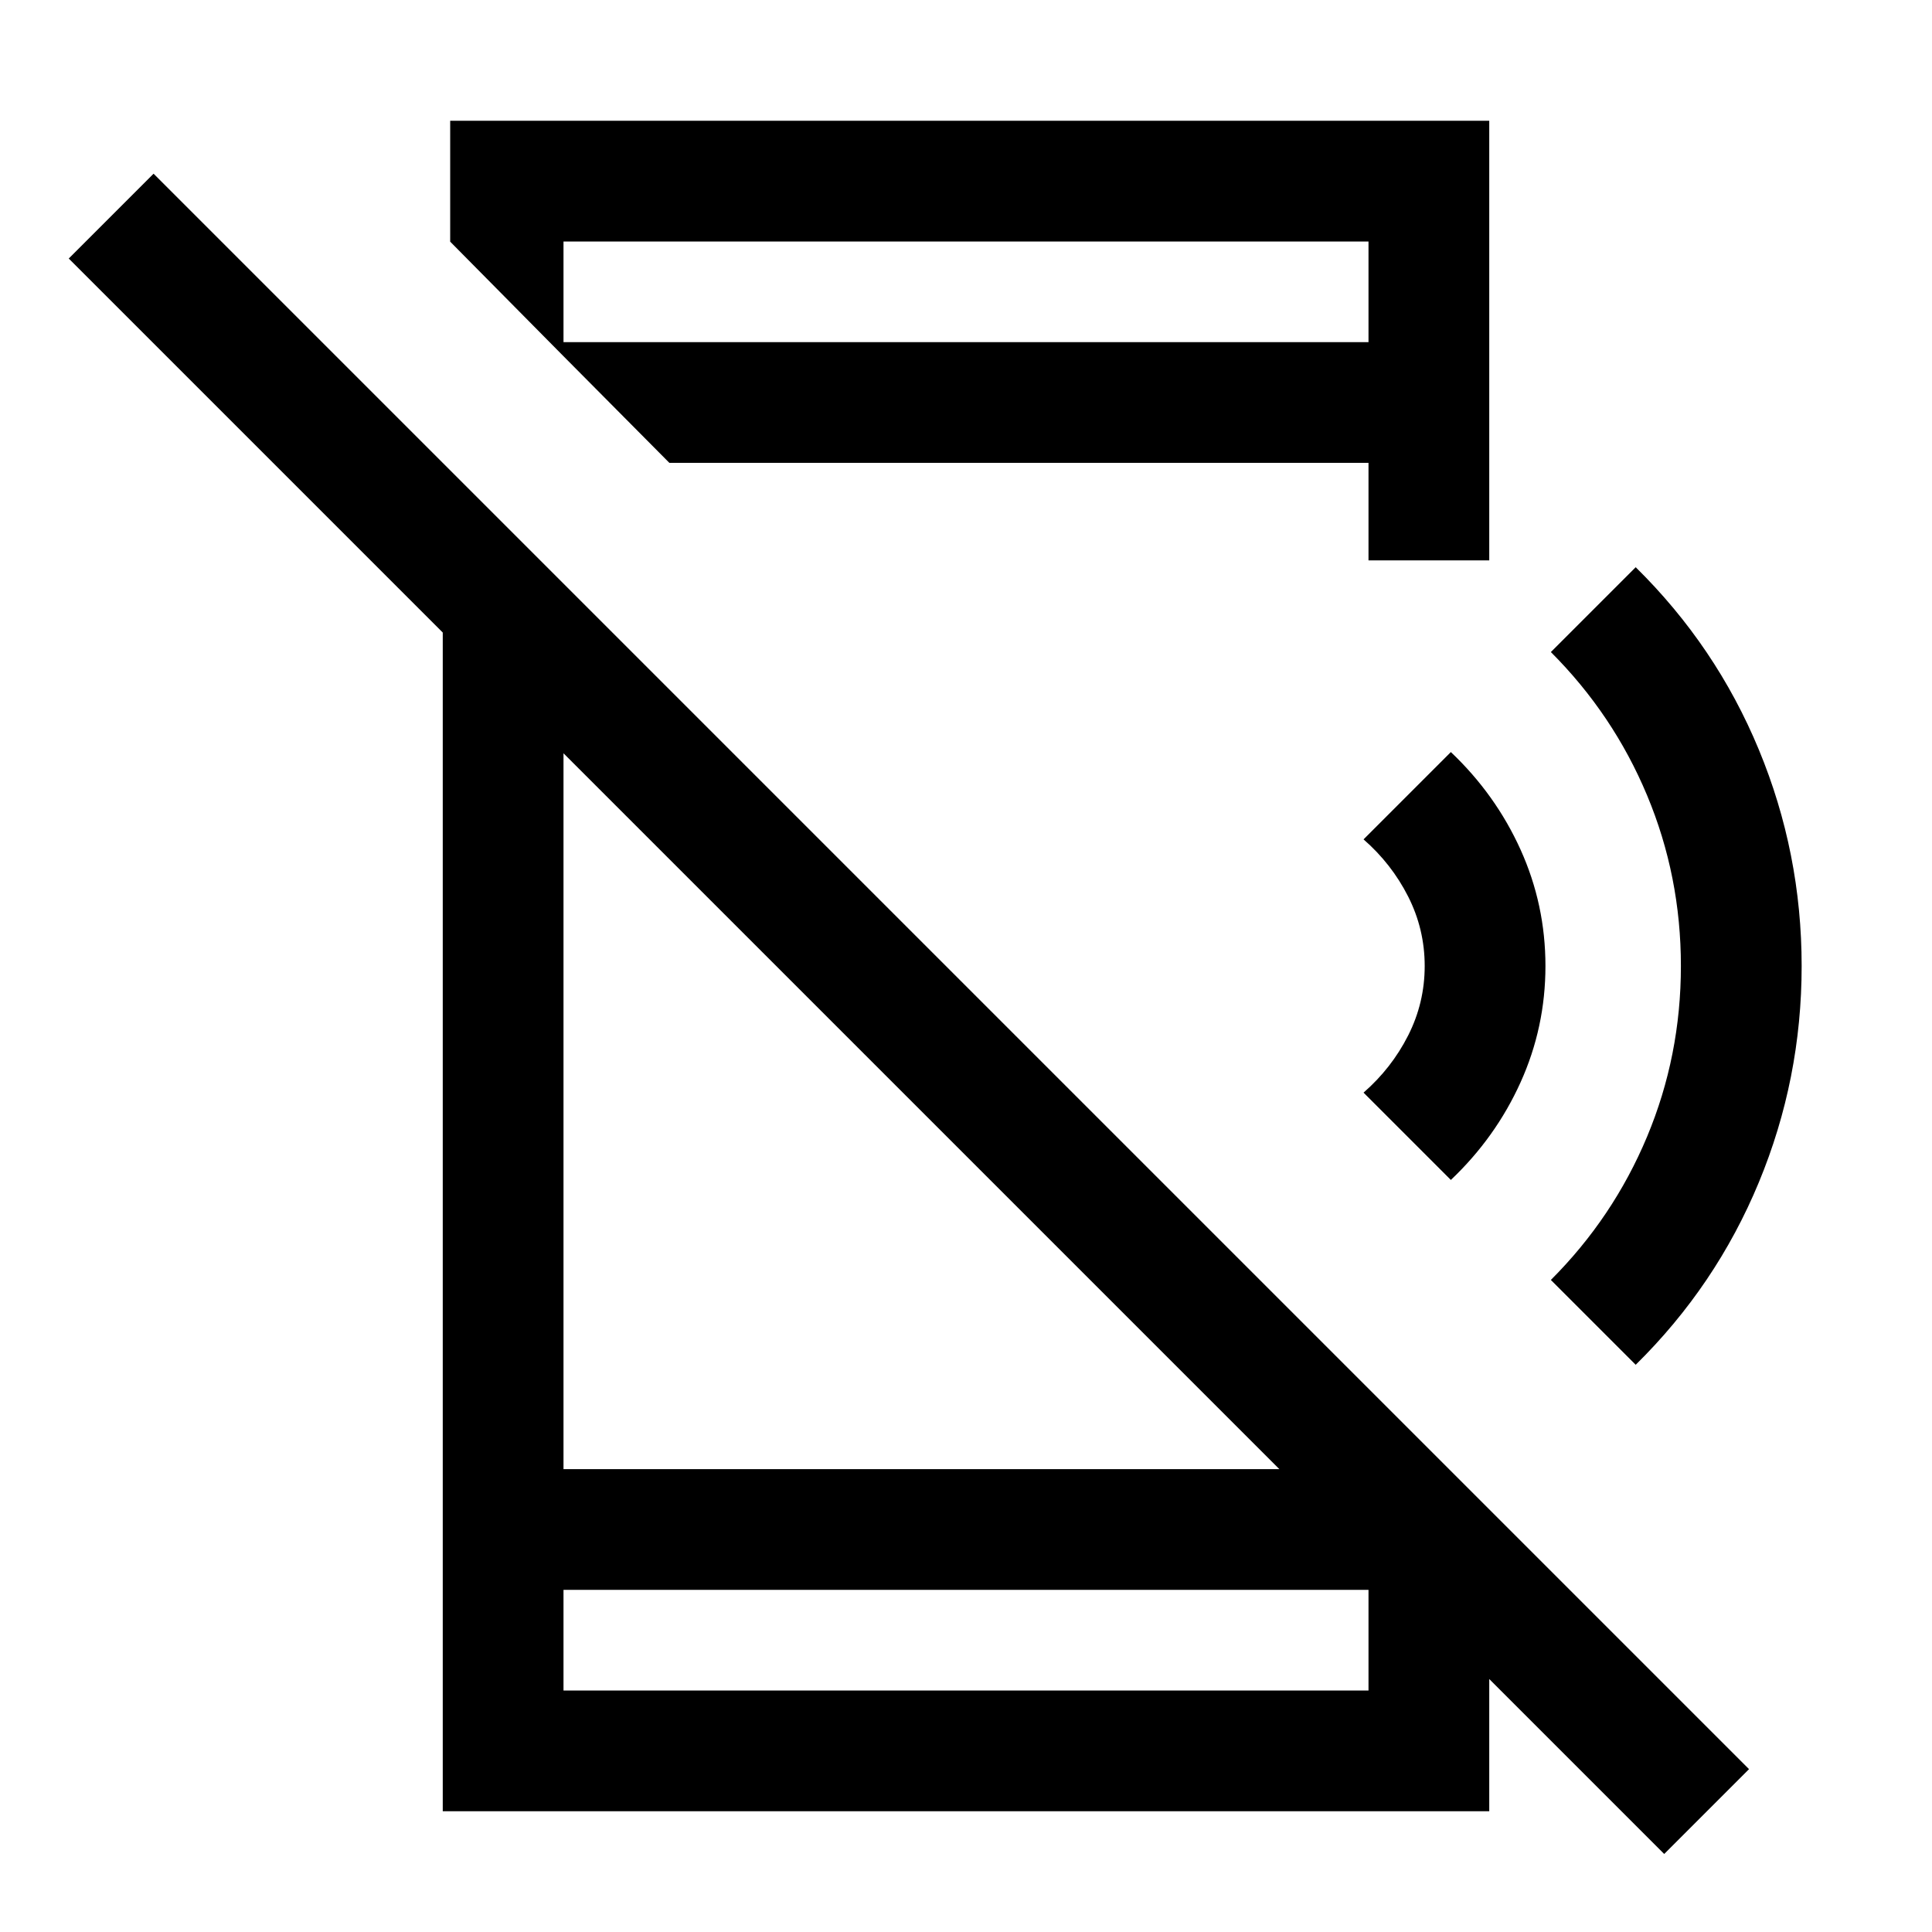 <svg xmlns="http://www.w3.org/2000/svg" height="24" viewBox="0 96 960 960" width="24"><path d="M826.924 1017.23 34.154 224.461l42.153-42.153 792.769 792.769-42.152 42.153ZM220.001 368.77 280 428.769v397.232h390.539l69.46 69.459v100.539H220.001V368.77ZM280 885.999V936h400v-50.001H280Zm0-612.998v-7h400V216H280v57.001l-56.306-56.922v-60.078h516.305v218.46H680v-48.462H332.614L280 273.001Zm0 612.998V936v-50.001Zm440.922-203.692-43.383-43.383q13.923-12.154 22.154-28.385T707.924 576q0-18.308-8.231-34.539t-22.154-28.385l43.383-43.383q22.231 21.077 34.615 48.461 12.385 27.385 12.385 57.846 0 30.461-12.385 57.846-12.384 27.384-34.615 48.461Zm91.846 91.846L770.615 732q31-31 47.808-71.192Q835.23 620.615 835.23 576q0-44.615-16.807-84.808Q801.615 451 770.615 420l42.153-42.153q39.923 39.308 61.192 90.654Q895.229 519.846 895.229 576q0 56.154-21.269 107.499-21.269 51.346-61.192 90.654ZM680 216v50.001V216Z"/></svg>
